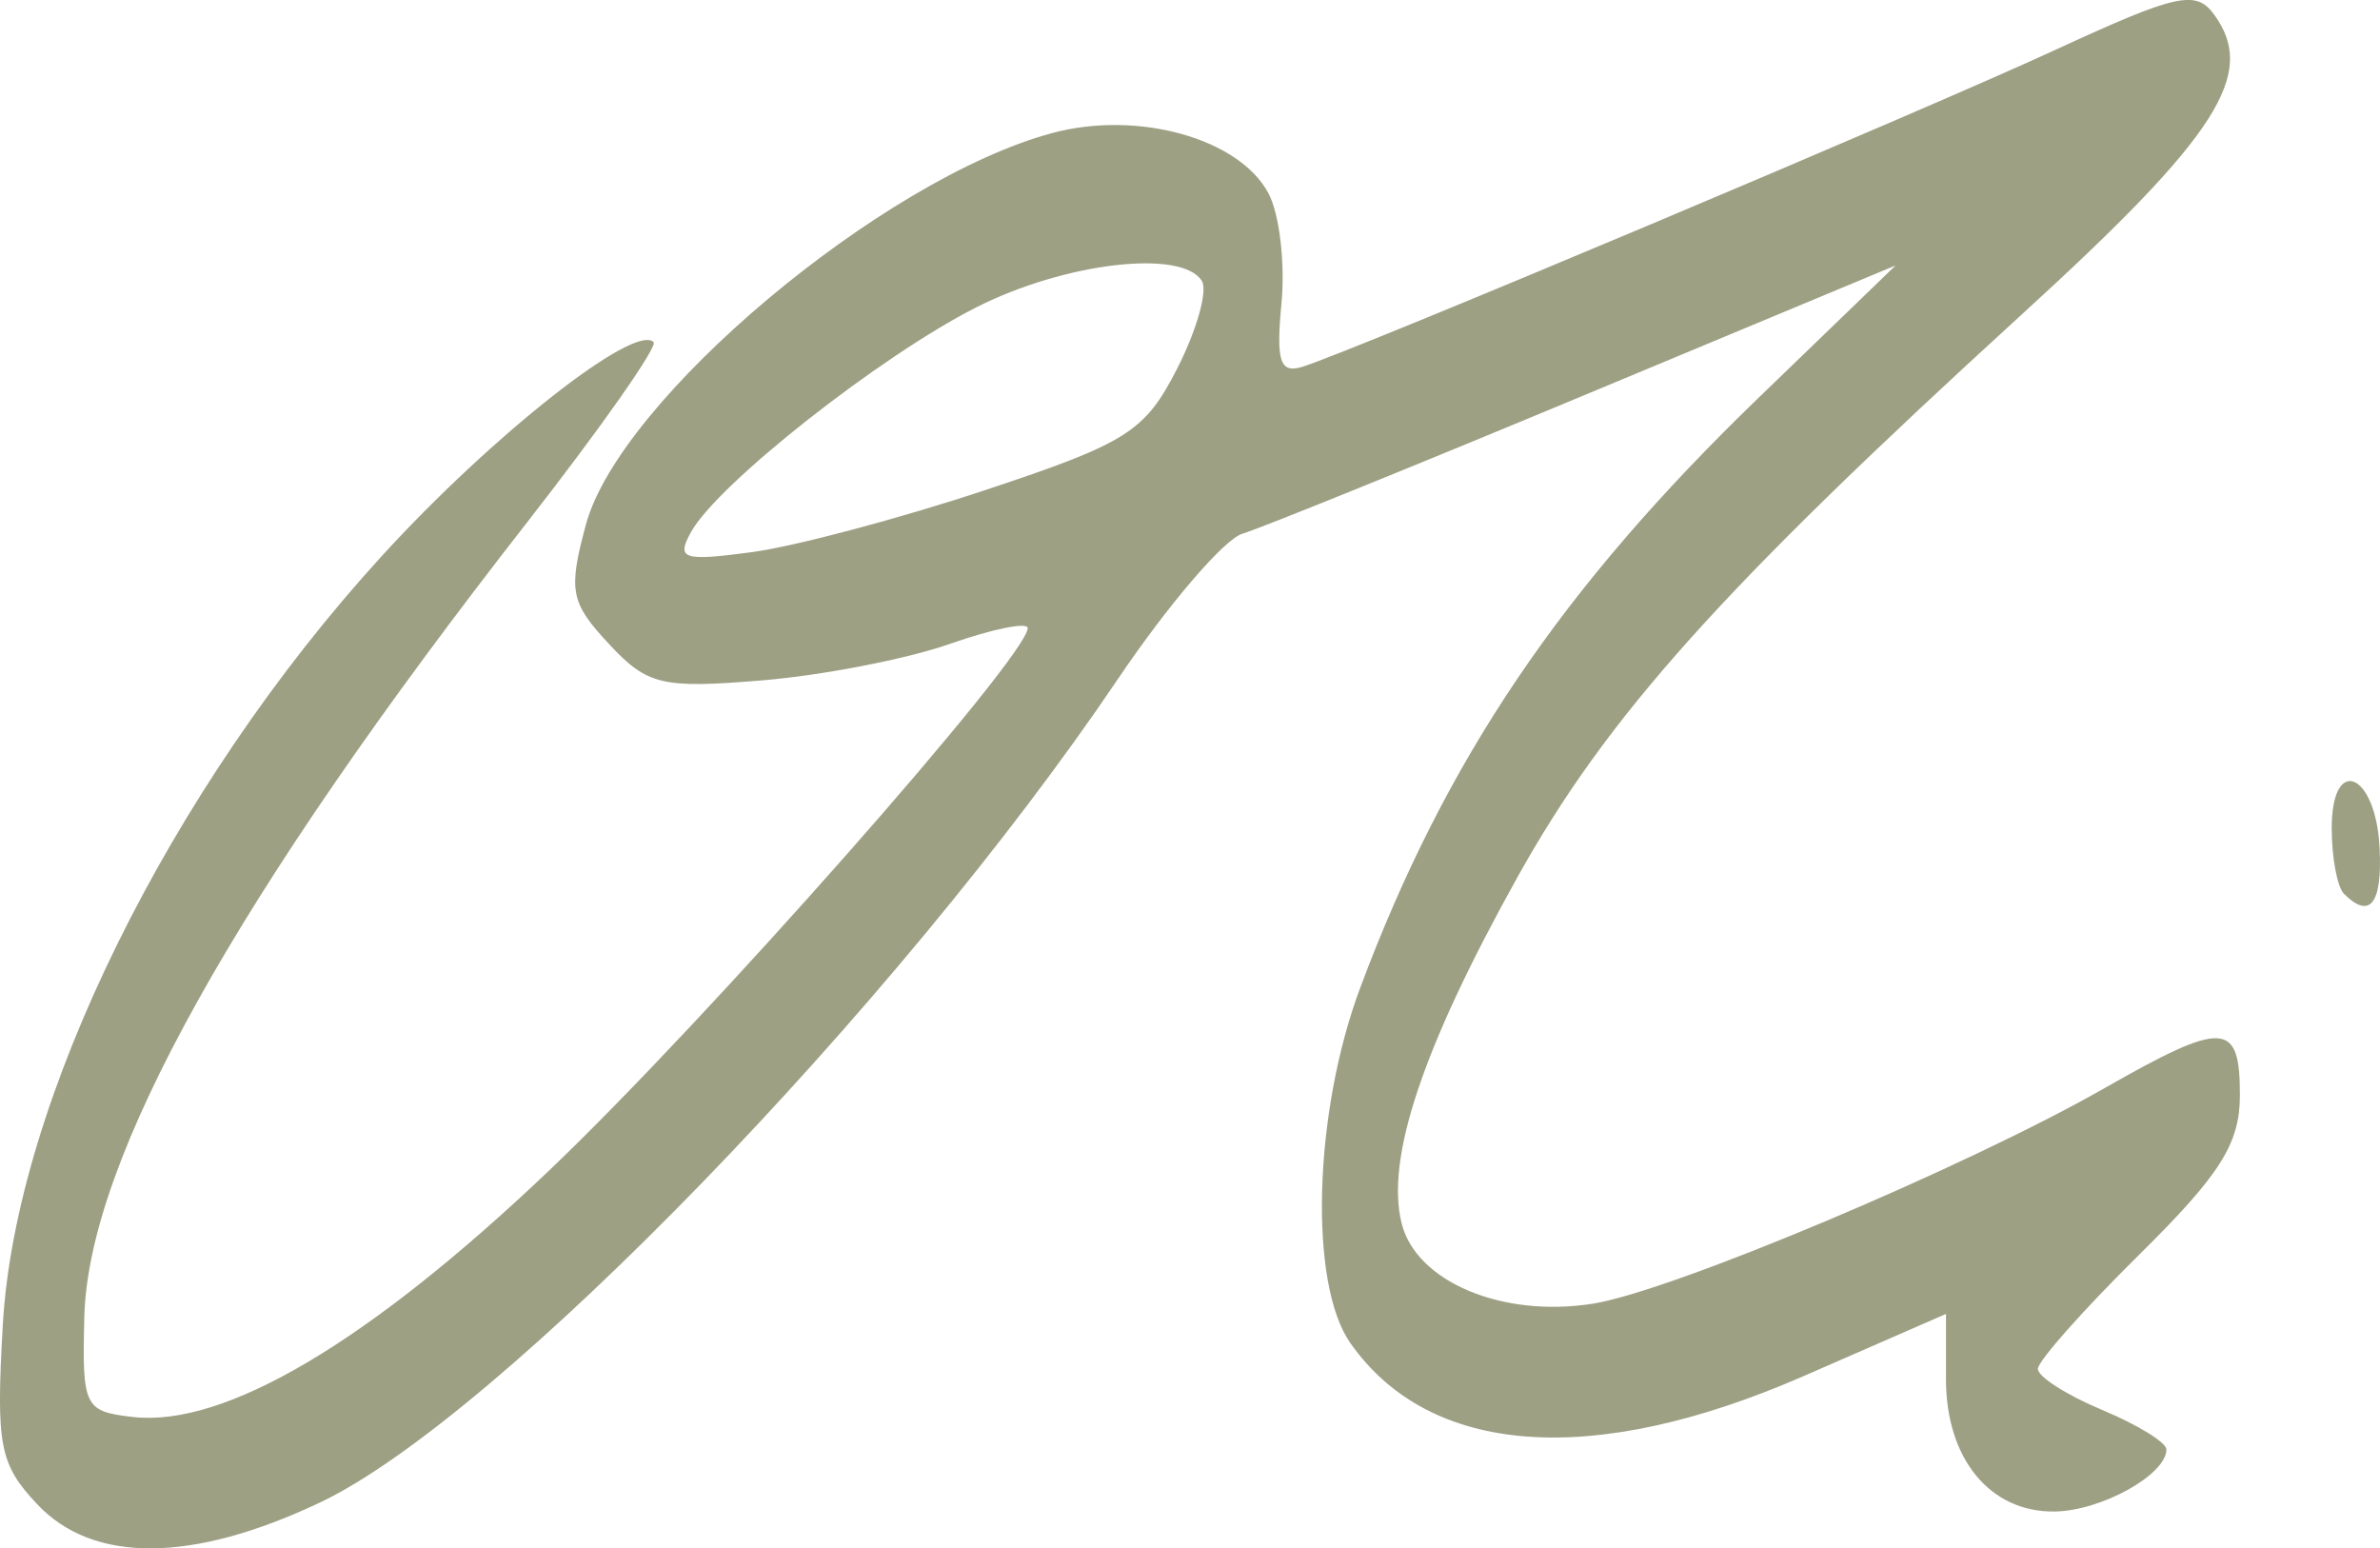 <?xml version="1.0" encoding="UTF-8" standalone="no"?>
<!-- Created with Inkscape (http://www.inkscape.org/) -->

<svg
   width="47.023mm"
   height="30.591mm"
   viewBox="0 0 47.023 30.591"
   version="1.1"
   id="svg1"
   xml:space="preserve"
   xmlns="http://www.w3.org/2000/svg"
   xmlns:svg="http://www.w3.org/2000/svg"><defs
     id="defs1" /><g
     id="layer1"
     transform="translate(-81.764,-26.76)"><path
       style="fill:#9DA083;fill-opacity:1"
       d="m 82.498,56.478 c -0.744,-0.792 -0.814,-1.157 -0.679,-3.538 0.252,-4.424 3.295,-10.601 7.485,-15.191 2.179,-2.388 4.997,-4.606 5.373,-4.23 0.087,0.087 -1.039,1.691 -2.501,3.564 -5.767,7.385 -8.668,12.59 -8.746,15.695 -0.045,1.777 -9.2e-4,1.867 0.956,1.977 1.815,0.209 4.662,-1.476 8.226,-4.868 3.074,-2.925 9.451,-10.152 9.457,-10.717 10e-4,-0.126 -0.692,0.014 -1.54,0.312 -0.848,0.298 -2.522,0.623 -3.719,0.721 -1.973,0.163 -2.256,0.095 -3.019,-0.725 -0.759,-0.816 -0.803,-1.047 -0.451,-2.353 0.666,-2.475 5.852,-6.831 9.208,-7.735 1.692,-0.456 3.696,0.101 4.277,1.188 0.217,0.405 0.333,1.382 0.258,2.17 -0.11,1.158 -0.03,1.399 0.419,1.257 1.055,-0.334 12.174,-5.015 14.882,-6.265 2.387,-1.102 2.765,-1.186 3.125,-0.693 0.857,1.173 0.083,2.381 -3.799,5.925 -5.94,5.425 -8.197,7.942 -9.967,11.122 -1.872,3.362 -2.607,5.56 -2.286,6.837 0.29,1.156 1.996,1.871 3.783,1.585 1.565,-0.25 7.358,-2.691 10.102,-4.256 2.359,-1.346 2.677,-1.33 2.677,0.132 0,0.964 -0.382,1.569 -1.996,3.163 -1.098,1.084 -1.996,2.097 -1.996,2.251 0,0.154 0.572,0.518 1.27,0.81 0.699,0.292 1.27,0.643 1.27,0.781 0,0.499 -1.291,1.215 -2.212,1.226 -1.273,0.016 -2.143,-1.043 -2.143,-2.61 v -1.294 l -2.812,1.228 c -4.173,1.822 -7.388,1.586 -8.959,-0.656 -0.82,-1.171 -0.725,-4.551 0.198,-7.017 1.687,-4.51 3.97,-7.889 7.876,-11.661 l 2.702,-2.609 -6.124,2.552 c -3.368,1.404 -6.42,2.64 -6.781,2.748 -0.361,0.108 -1.469,1.401 -2.463,2.874 -4.367,6.471 -12.248,14.605 -15.765,16.268 -2.527,1.196 -4.483,1.207 -5.586,0.032 z m 18.746,-20.04 c 2.795,-0.929 3.141,-1.149 3.78,-2.4 0.386,-0.757 0.605,-1.534 0.486,-1.727 -0.393,-0.636 -2.709,-0.365 -4.457,0.521 -1.9,0.963 -5.099,3.481 -5.632,4.433 -0.303,0.542 -0.168,0.587 1.202,0.403 0.849,-0.114 2.929,-0.667 4.621,-1.23 z m 26.831,7.981 c -0.133,-0.133 -0.242,-0.718 -0.242,-1.3 0,-1.458 0.871,-1.099 0.946,0.39 0.056,1.107 -0.19,1.424 -0.704,0.91 z"
       id="path1" /></g></svg>
